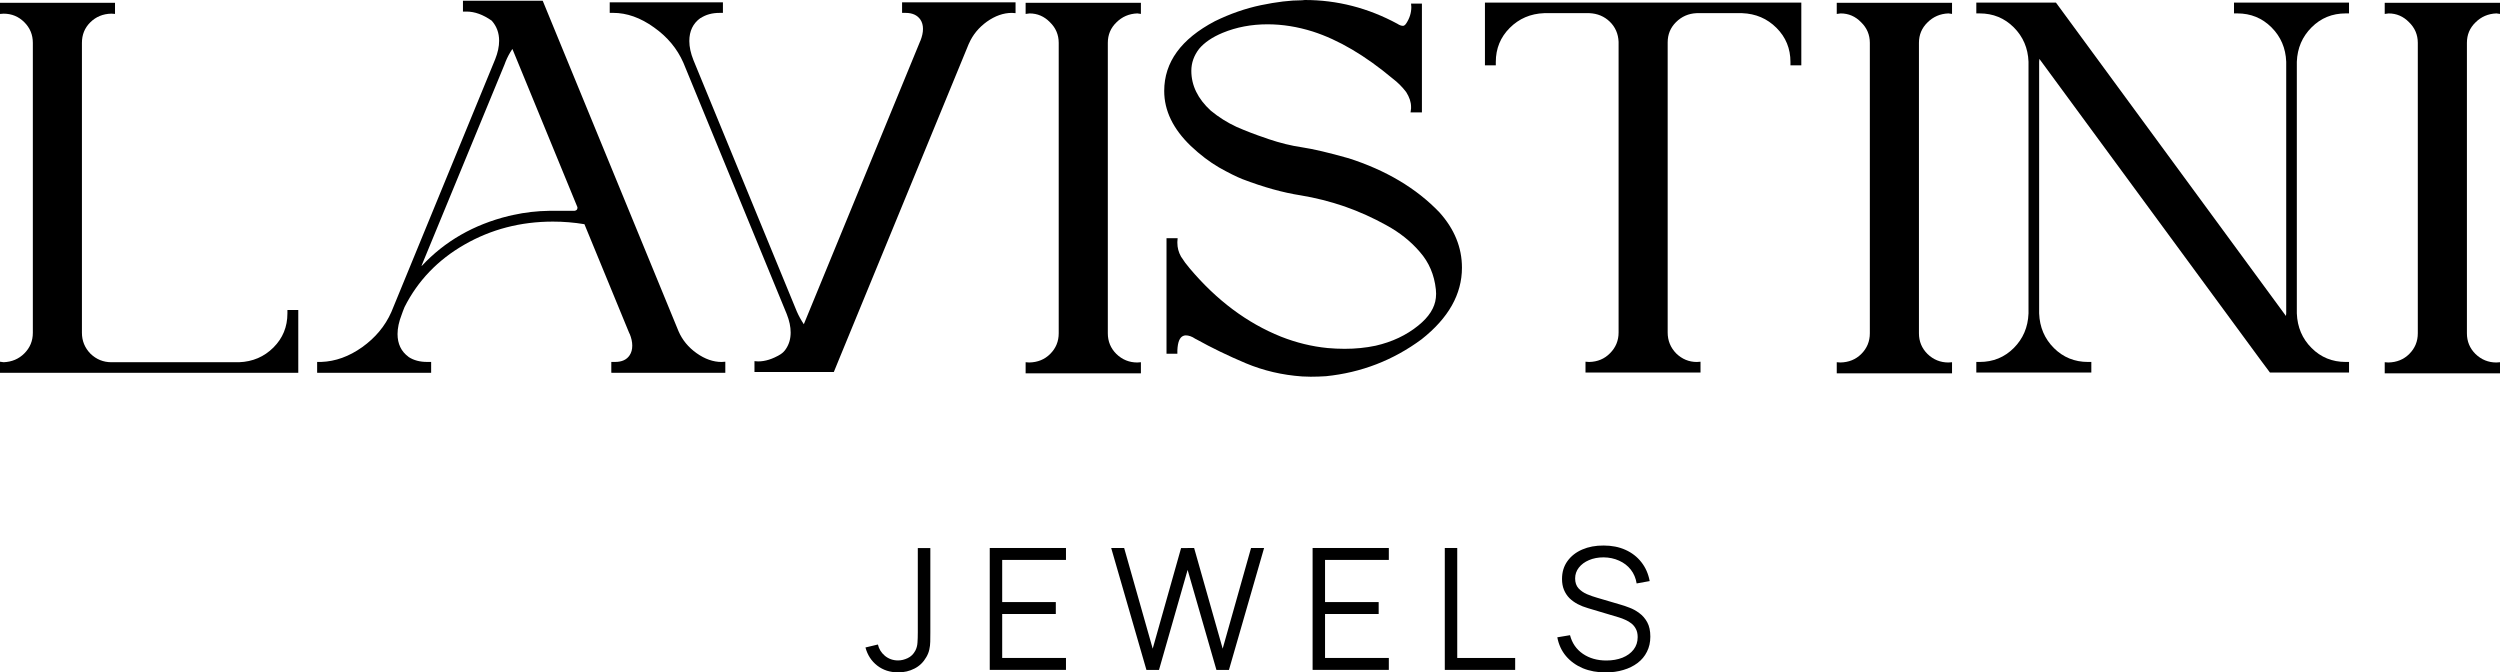 <svg width="1119" height="301" viewBox="0 0 1119 301" fill="none" xmlns="http://www.w3.org/2000/svg">
<path d="M718.77 300.99C714.95 300.99 711.52 300.36 708.46 299.1C705.43 297.81 702.91 295.99 700.92 293.64C698.95 291.29 697.66 288.5 697.05 285.26L702.74 284.31C703.65 287.85 705.57 290.63 708.5 292.65C711.43 294.65 714.93 295.64 719 295.64C721.68 295.64 724.08 295.22 726.2 294.39C728.32 293.53 729.99 292.32 731.2 290.75C732.41 289.18 733.02 287.33 733.02 285.18C733.02 283.77 732.77 282.57 732.26 281.58C731.75 280.57 731.08 279.74 730.25 279.08C729.42 278.42 728.51 277.88 727.52 277.45C726.53 276.99 725.57 276.63 724.64 276.35L710.8 272.22C709.13 271.74 707.59 271.13 706.18 270.4C704.76 269.64 703.53 268.75 702.46 267.71C701.42 266.65 700.62 265.41 700.03 264C699.45 262.58 699.16 260.97 699.16 259.15C699.16 256.07 699.97 253.4 701.59 251.15C703.21 248.9 705.42 247.17 708.22 245.96C711.02 244.75 714.22 244.15 717.81 244.18C721.45 244.18 724.7 244.82 727.55 246.11C730.43 247.4 732.81 249.24 734.68 251.64C736.55 254.01 737.79 256.83 738.4 260.09L732.56 261.15C732.18 258.78 731.31 256.72 729.94 254.97C728.58 253.23 726.83 251.89 724.71 250.95C722.61 249.99 720.3 249.5 717.77 249.47C715.32 249.47 713.13 249.89 711.21 250.72C709.31 251.53 707.81 252.64 706.7 254.06C705.59 255.47 705.03 257.09 705.03 258.91C705.03 260.73 705.54 262.23 706.55 263.34C707.59 264.45 708.85 265.32 710.34 265.96C711.86 266.59 713.32 267.11 714.74 267.51L725.43 270.66C726.54 270.96 727.84 271.41 729.33 271.99C730.85 272.54 732.31 273.35 733.73 274.41C735.17 275.45 736.36 276.81 737.29 278.5C738.22 280.19 738.69 282.34 738.69 284.94C738.69 287.54 738.18 289.73 737.17 291.72C736.18 293.72 734.78 295.4 732.96 296.76C731.17 298.12 729.06 299.16 726.63 299.87C724.23 300.6 721.6 300.97 718.74 300.97L718.77 300.99Z" fill="black"/>
<path d="M646.689 299.849V245.279H652.259V294.509H678.189V299.849H646.689Z" fill="black"/>
<path d="M587.52 299.849V245.279H621.64V250.619H593.09V269.489H617.09V274.829H593.09V294.499H621.64V299.839H587.52V299.849Z" fill="black"/>
<path d="M513.14 299.849L497.37 245.279H503.17L515.95 290.339L528.65 245.319L534.49 245.279L547.27 290.339L559.97 245.279H565.81L550.08 299.849H544.47L531.58 255.089L518.77 299.849H513.16H513.14Z" fill="black"/>
<path d="M443.01 299.849V245.279H477.13V250.619H448.58V269.489H472.58V274.829H448.58V294.499H477.13V299.839H443.01V299.849Z" fill="black"/>
<path d="M402.01 300.95C398.37 300.95 395.25 299.94 392.65 297.92C390.05 295.9 388.29 293.2 387.38 289.81L392.95 288.48C393.4 290.48 394.45 292.17 396.1 293.56C397.77 294.92 399.73 295.61 401.98 295.61C403.39 295.61 404.82 295.27 406.26 294.59C407.73 293.91 408.88 292.78 409.71 291.22C410.27 290.13 410.58 288.96 410.66 287.7C410.76 286.41 410.81 284.87 410.81 283.08V245.3H416.42V283.08C416.42 284.6 416.41 285.97 416.38 287.21C416.36 288.42 416.22 289.6 415.96 290.73C415.73 291.84 415.29 292.97 414.63 294.1C413.32 296.4 411.55 298.12 409.32 299.25C407.12 300.39 404.68 300.96 402 300.96L402.01 300.95Z" fill="black"/>
<path d="M1119 162.13V167.1H1067.4V162.13L1069.02 162.25C1072.8 162.17 1075.92 160.9 1078.39 158.43C1080.94 155.89 1082.21 152.8 1082.21 149.18V19.19C1082.21 15.57 1080.9 12.48 1078.28 9.94C1075.73 7.32 1072.68 6.01 1069.14 6.01L1067.4 6.24V1.26H1119V6.23L1117.38 6C1113.68 6.15 1110.55 7.5 1108.01 10.05C1105.46 12.52 1104.19 15.56 1104.19 19.19V149.18C1104.19 152.8 1105.46 155.89 1108.01 158.43C1110.63 160.97 1113.76 162.25 1117.38 162.25L1119 162.13Z" fill="black"/>
<path d="M1051.43 6H1049.93C1043.91 6 1038.82 8.08 1034.66 12.25C1030.49 16.41 1028.3 21.54 1028.06 27.63V140.27C1028.3 146.44 1030.49 151.6 1034.66 155.77C1038.82 159.93 1043.91 162.01 1049.93 162.01H1051.43V166.75H1016.03L1011.98 161.32L912.83 26.36C912.75 26.82 912.72 27.25 912.72 27.63V140.27C912.95 146.44 915.15 151.6 919.31 155.77C923.47 159.93 928.57 162.01 934.58 162.01H936.08V166.75H884.6V162.01H886.1C892.12 162.01 897.21 159.93 901.37 155.77C905.53 151.61 907.73 146.44 907.96 140.27V27.63C907.73 21.54 905.53 16.41 901.37 12.25C897.2 8.09 892.11 6 886.1 6H884.6V1.15H920.23L1023.19 141.43C1023.27 141.04 1023.31 140.66 1023.31 140.27V27.63C1023.08 21.54 1020.88 16.41 1016.72 12.25C1012.55 8.09 1007.46 6 1001.44 6H999.94V1.15H1051.42V6.01L1051.43 6Z" fill="black"/>
<path d="M873.73 162.13V167.1H822.13V162.13L823.75 162.25C827.53 162.17 830.65 160.9 833.12 158.43C835.66 155.89 836.94 152.8 836.94 149.18V19.19C836.94 15.57 835.63 12.48 833.01 9.94C830.47 7.32 827.42 6.01 823.87 6.01L822.13 6.24V1.26H873.73V6.23L872.11 6C868.41 6.15 865.28 7.5 862.74 10.05C860.2 12.52 858.92 15.56 858.92 19.19V149.18C858.92 152.8 860.19 155.89 862.74 158.43C865.36 160.97 868.49 162.25 872.11 162.25L873.73 162.13Z" fill="black"/>
<path d="M664.66 29.25V1.15H806.27V29.25H801.41V27.75C801.41 21.74 799.33 16.65 795.16 12.48C791 8.32 785.87 6.12 779.77 5.89H759.41C755.79 6.04 752.7 7.39 750.15 9.94C747.68 12.41 746.45 15.41 746.45 18.96V148.83C746.45 152.45 747.72 155.58 750.27 158.2C752.89 160.74 755.98 162.02 759.53 162.02L761.15 161.9V166.76H709.67V161.9L711.29 162.02C715.07 161.94 718.19 160.63 720.66 158.09C723.2 155.55 724.48 152.46 724.48 148.84V18.73C724.33 15.11 723.01 12.1 720.55 9.71C718.08 7.32 715.04 6.05 711.41 5.89H691.16C685.07 6.12 679.94 8.32 675.77 12.48C671.61 16.64 669.52 21.73 669.52 27.75V29.25H664.66Z" fill="black"/>
<path d="M603.46 70.77C620.35 76.17 633.97 84.26 644.3 95.06C651.01 102.54 654.37 110.79 654.37 119.81C654.37 131.68 648.35 142.36 636.32 151.85C623.59 161.26 609.33 166.77 593.51 168.39C591.2 168.54 588.92 168.62 586.68 168.62C585.45 168.62 584.17 168.58 582.86 168.5C573.99 167.88 565.58 165.92 557.64 162.6C549.77 159.28 542.37 155.7 535.43 151.84L534.97 151.61C533.51 150.61 532.08 150.11 530.69 150.11C530.38 150.11 530.03 150.19 529.65 150.34C528.03 150.96 527.14 153.12 526.99 156.82V158.32H522.13V106.63H527.11L526.99 108.25V108.71C526.99 110.87 527.53 112.91 528.61 114.84C529.77 116.69 531.08 118.46 532.54 120.16C544.57 134.42 558.19 144.6 573.38 150.69C580.24 153.39 587.19 155.09 594.21 155.78C596.76 156.01 599.3 156.13 601.85 156.13C606.71 156.13 611.34 155.67 615.73 154.74C623.13 153.04 629.5 150.04 634.82 145.72C639.6 141.87 642.22 137.74 642.69 133.35C642.77 132.73 642.8 132.12 642.8 131.5C642.8 130.88 642.76 130.23 642.69 129.53C641.99 122.98 639.6 117.39 635.52 112.76C631.51 108.06 626.53 104.09 620.6 100.85C614.66 97.53 608.41 94.72 601.86 92.41C595.3 90.17 588.75 88.52 582.19 87.44C574.25 86.21 565.53 83.78 556.04 80.15C553.34 79.07 549.87 77.34 545.63 74.95C541.39 72.48 537.18 69.28 533.02 65.35C525.07 57.72 521.1 49.51 521.1 40.72C521.1 27.84 528.66 17.44 543.78 9.49C550.57 6.17 557.43 3.78 564.37 2.32C571.39 0.86 577.52 0.12 582.77 0.12C583.16 0.04 583.58 0 584.04 0C598.54 0 612.35 3.55 625.46 10.64C626.39 11.26 627.23 11.57 628.01 11.57C628.16 11.57 628.32 11.53 628.47 11.45C628.86 11.22 629.16 10.91 629.4 10.52C630.94 8.21 631.71 5.74 631.71 3.12L631.59 1.62H636.45V50.31H631.36L631.59 48.58V47.77C631.59 45.69 630.86 43.49 629.39 41.18C627.62 38.87 625.61 36.86 623.37 35.17C611.03 24.84 599.11 17.82 587.62 14.12C580.76 11.96 574.01 10.88 567.37 10.88C560.12 10.88 553.41 12.15 547.24 14.7C542.61 16.63 539.1 19.02 536.71 21.87C534.4 24.88 533.24 28.15 533.24 31.7C533.24 38.25 536.13 44.19 541.92 49.51C545.47 52.44 549.33 54.87 553.49 56.8C557.73 58.65 562.05 60.31 566.45 61.77L567.72 62.23C572.96 64 577.98 65.24 582.76 65.93C587.85 66.7 594.75 68.32 603.47 70.79L603.46 70.77Z" fill="black"/>
<path d="M510.67 162.13V167.1H459.07V162.13L460.69 162.25C464.47 162.17 467.59 160.9 470.06 158.43C472.61 155.89 473.88 152.8 473.88 149.18V19.19C473.88 15.57 472.57 12.48 469.95 9.94C467.4 7.32 464.36 6.01 460.81 6.01L459.07 6.24V1.26H510.67V6.23L509.05 6C505.35 6.15 502.22 7.5 499.68 10.05C497.13 12.52 495.86 15.56 495.86 19.19V149.18C495.86 152.8 497.13 155.89 499.68 158.43C502.3 160.97 505.43 162.25 509.05 162.25L510.67 162.13Z" fill="black"/>
<path d="M403.77 5.77V1.03H454.56V5.89L452.94 5.77C449.16 5.77 445.42 7.08 441.72 9.7C438.1 12.32 435.43 15.56 433.74 19.41L433.62 19.64L375.77 160.27L373.22 166.51H337.7V161.65L339.32 161.77C342.48 161.77 345.8 160.73 349.27 158.65C350.35 157.96 351.2 157.11 351.82 156.11C353.21 154.03 353.9 151.6 353.9 148.82C353.9 146.28 353.32 143.54 352.16 140.61L305.88 28.08C303.1 21.76 298.71 16.48 292.69 12.24C286.67 7.92 280.58 5.76 274.41 5.76H272.91V1.03H323.58V5.77H322.08C318.76 5.77 315.95 6.54 313.63 8.08H313.51C310.19 10.47 308.54 13.9 308.54 18.37C308.54 20.99 309.16 23.84 310.39 26.93L356.67 139.46C357.52 141.39 358.56 143.28 359.79 145.13L411.85 18.49L411.97 18.26C412.74 16.33 413.13 14.56 413.13 12.94C413.13 11.32 412.74 9.93 411.97 8.78C410.58 6.78 408.38 5.77 405.37 5.77H403.75H403.77Z" fill="black"/>
<path d="M192.98 162.01V166.87H142.07C141.99 166.87 141.95 166.83 141.95 166.75V162.12C141.95 161.97 141.99 161.93 142.07 162H143.81C150.13 161.77 156.23 159.57 162.09 155.41C168.03 151.17 172.39 145.93 175.16 139.68L221.67 26.46C222.83 23.53 223.41 20.79 223.41 18.25C223.41 14.7 222.29 11.7 220.06 9.23C216.2 6.53 212.46 5.18 208.84 5.18H207.22V0.34H242.85L242.97 0.46L303.71 148.26C305.41 152.19 308.11 155.47 311.81 158.09C315.51 160.71 319.25 162.02 323.03 162.02L324.65 161.9V166.87H273.74C273.74 166.87 273.7 166.83 273.62 166.75V162.12C273.62 161.97 273.66 161.93 273.74 162H275.36C278.37 162 280.53 161 281.84 158.99C282.61 157.83 283 156.41 283 154.71C283 153.01 282.61 151.32 281.84 149.39L281.72 149.27L261.59 100.35C256.96 99.58 252.26 99.19 247.47 99.19C233.05 99.19 219.86 102.62 207.9 109.48C195.94 116.34 187 125.67 181.06 137.47C181.06 137.55 180.83 138.13 180.37 139.21C179.98 140.29 179.79 140.83 179.79 140.83C178.56 143.99 177.94 146.88 177.94 149.5C177.94 153.89 179.56 157.29 182.8 159.68L182.92 159.8C185.16 161.26 187.9 162 191.13 162H192.98V162.01ZM225.95 28.56L188.7 118.88C188.7 118.96 188.74 118.99 188.82 118.99C199.08 107.96 212.04 100.53 227.69 96.67C228.31 96.52 229 96.36 229.77 96.21C235.02 95.05 240.38 94.44 245.85 94.36H257.19C258.04 94.21 258.46 93.78 258.46 93.09V92.74L229.42 22.08C229.34 22 229.3 21.96 229.3 21.96C228.07 23.81 227.06 25.7 226.29 27.63L225.94 28.56H225.95Z" fill="black"/>
<path d="M0 161.9L1.62 162.13C5.32 161.98 8.41 160.67 10.88 158.2C13.43 155.66 14.7 152.57 14.7 148.95V19.19C14.7 15.57 13.43 12.48 10.88 9.94C8.33 7.4 5.25 6.12 1.62 6.12L0 6.24V1.26H51.48V6.23L49.86 6.11C46.08 6.19 42.92 7.5 40.37 10.04C37.9 12.51 36.67 15.55 36.67 19.18V148.94C36.67 152.56 37.94 155.69 40.49 158.31C43.11 160.85 46.24 162.13 49.86 162.13H107.01C113.1 161.9 118.23 159.7 122.4 155.54C126.57 151.38 128.65 146.29 128.65 140.27V138.77H133.51V166.87H0V161.9Z" fill="black"/>
</svg>

